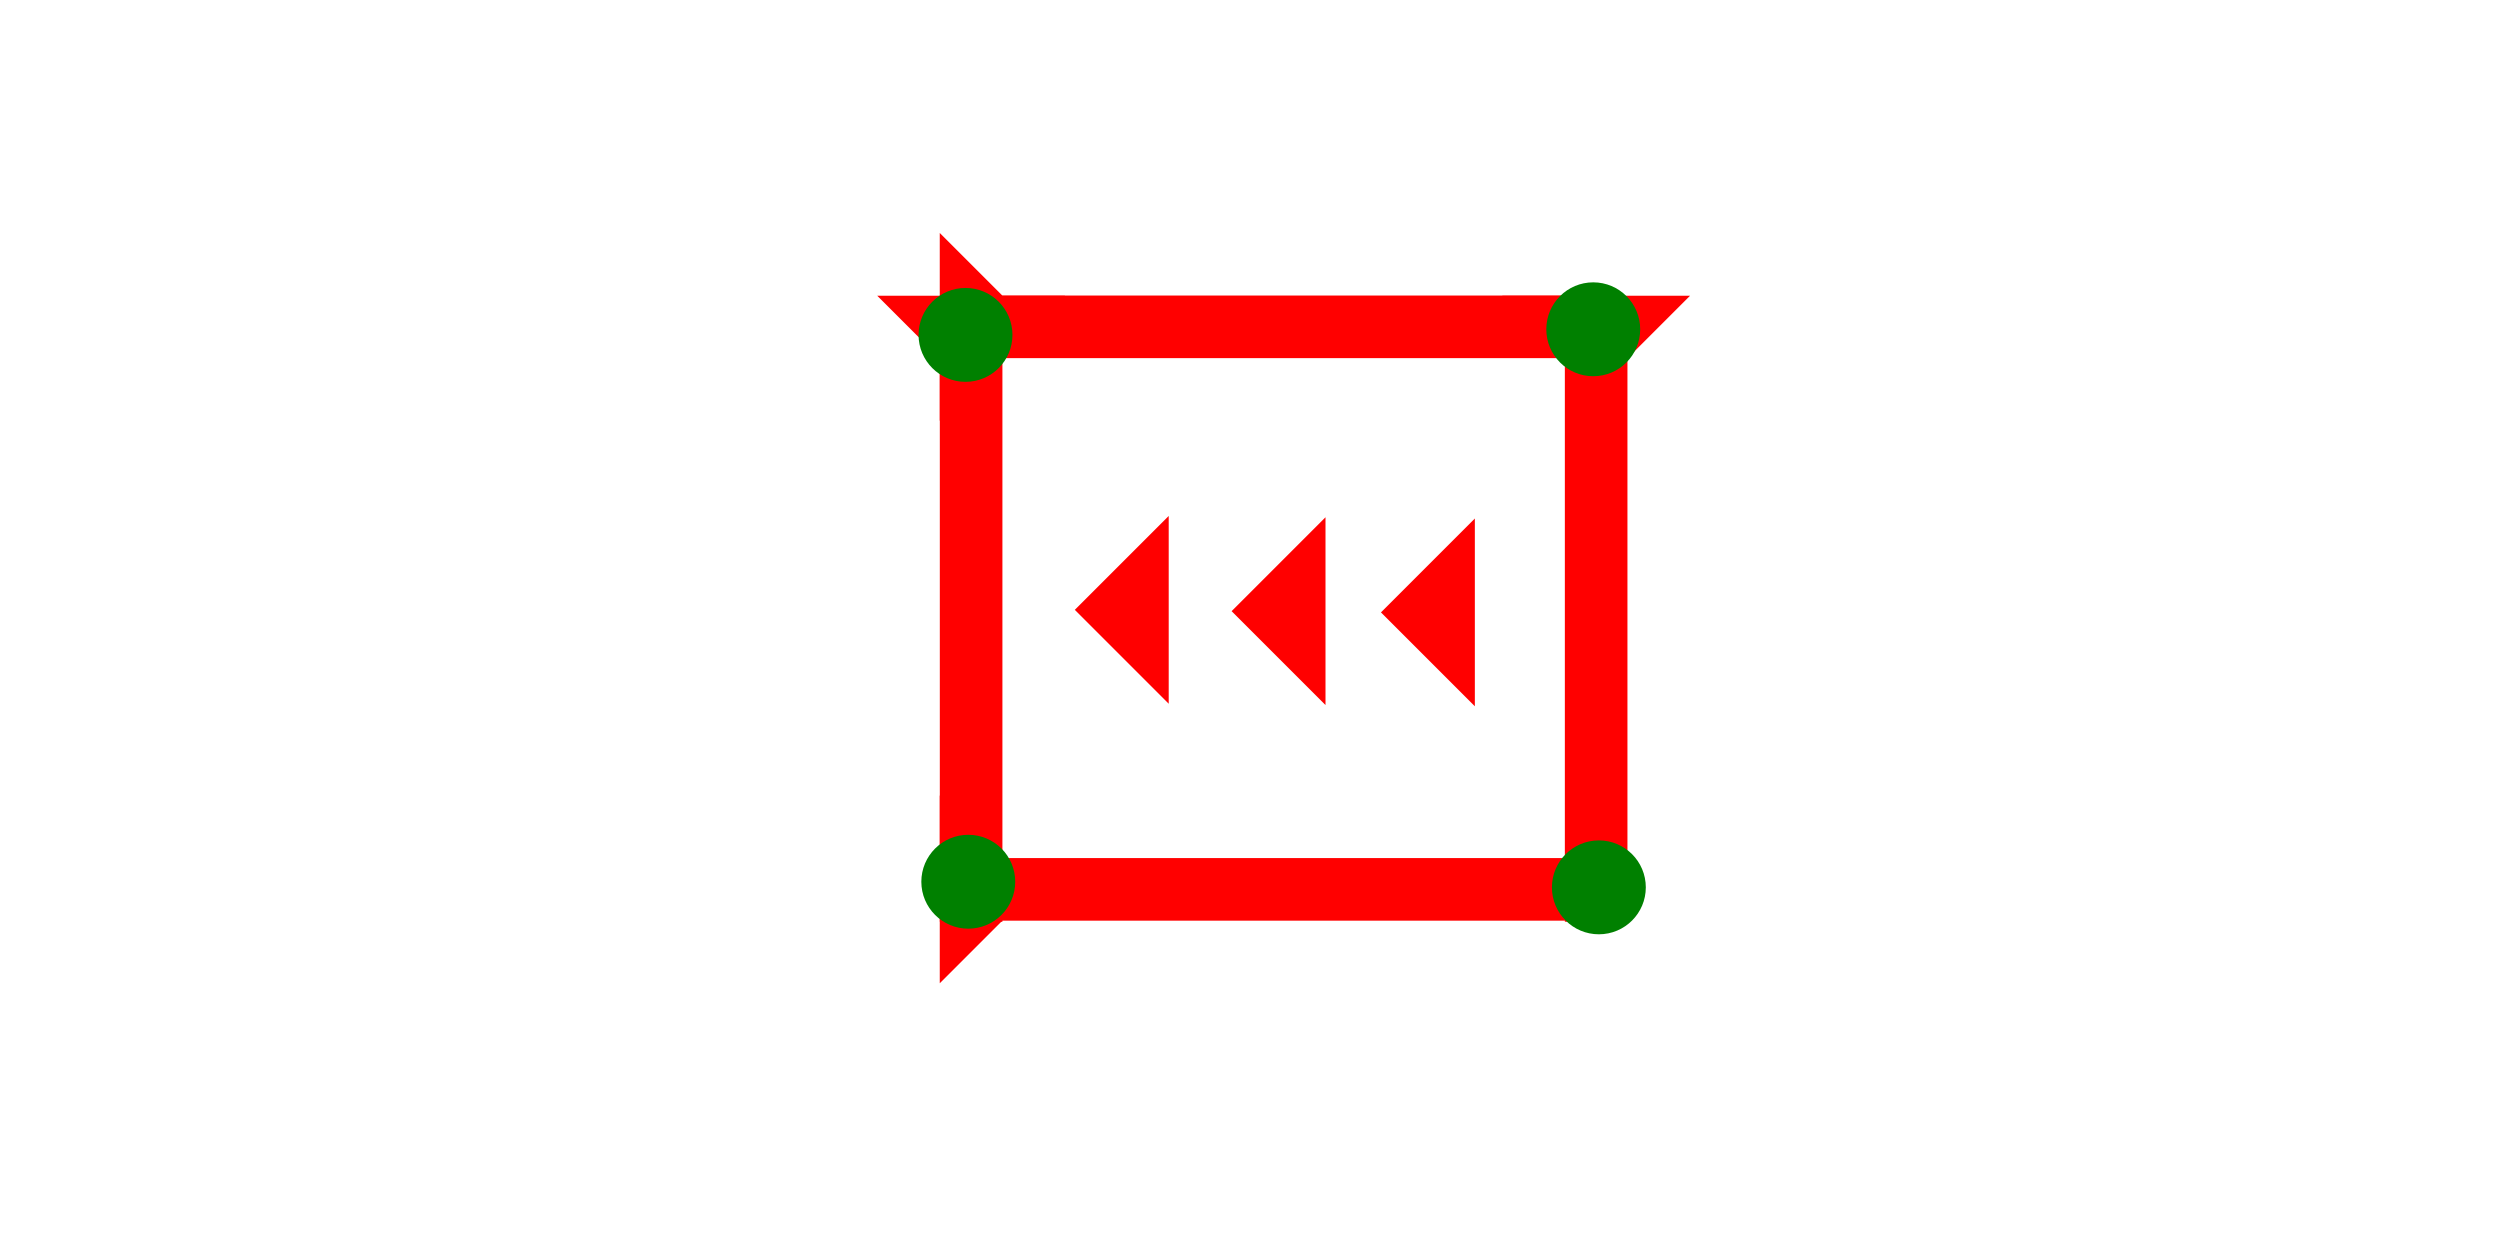 <?xml version="1.0" encoding="UTF-8" standalone="no"?>
<svg
   xmlns:dc="http://purl.org/dc/elements/1.1/"
   xmlns:cc="http://creativecommons.org/ns#"
   xmlns:rdf="http://www.w3.org/1999/02/22-rdf-syntax-ns#"
   xmlns:svg="http://www.w3.org/2000/svg"
   xmlns="http://www.w3.org/2000/svg"
   width="160"
   height="80"
   viewBox="0 0 42.333 21.167"
   version="1.1"
   id="svg8">
  <defs
     id="defs2" />
  <g
     id="layer1">
    <g
       id="g267-2"
       transform="matrix(0.265,0,0,0.265,14.854,5.008)">
      <title
         id="title263-7">Down Vertical Mark, DV</title>
      <polygon
         points="8,4 8,40 4,40 4,4 0,0 12,0 "
         style="fill:#ff0000"
         id="polygon265-1" />
    </g>
    <g
       id="g284-6"
       transform="matrix(0.265,0,0,0.265,25.438,5.008)">
      <title
         id="title280-3">Down Vertical Mark, DV</title>
      <polygon
         points="4,40 4,4 0,0 12,0 8,4 8,40 "
         style="fill:#ff0000"
         id="polygon282-0" />
    </g>
    <g
       id="g290-6"
       transform="matrix(0,-0.265,0.265,0,15.913,7.125)">
      <title
         id="title286-7">Right Horizontal Mark, RH</title>
      <polygon
         points="0,0 12,0 8,4 8,40 4,40 4,4 "
         style="fill:#ff0000"
         id="polygon288-3" />
    </g>
    <g
       id="g296-6"
       transform="matrix(0,-0.265,0.265,0,15.913,16.65)">
      <title
         id="title292-4">Right Horizontal Mark, RH</title>
      <polygon
         points="12,0 8,4 8,40 4,40 4,4 0,0 "
         style="fill:#ff0000"
         id="polygon294-9" />
    </g>
    <g
       id="g376-9"
       transform="matrix(0.265,0,0,0.265,26.184,4.781)">
      <title
         id="title372-0">Northeast Corner Connector, NEC</title>
      <circle
         cx="3"
         cy="3"
         r="3"
         style="fill:#008000"
         id="circle374-4" />
    </g>
    <g
       id="g393-3"
       transform="matrix(0.265,0,0,0.265,26.279,14.231)">
      <title
         id="title389-2">Southeast Corner Connector, SEC</title>
      <circle
         cx="3"
         cy="3"
         r="3"
         style="fill:#008000"
         id="circle391-9" />
    </g>
    <g
       id="g417-8"
       transform="matrix(0.265,0,0,0.265,15.601,14.136)">
      <title
         id="title413-0">Southwest Corner Connector, SWC</title>
      <circle
         cx="3"
         cy="3"
         r="3"
         style="fill:#008000"
         id="circle415-5" />
    </g>
    <g
       id="g423-3"
       transform="matrix(0.265,0,0,0.265,15.554,4.876)">
      <title
         id="title419-1">Northwest Corner Connector, NWC</title>
      <circle
         cx="3"
         cy="3"
         r="3"
         style="fill:#008000"
         id="circle421-3" />
    </g>
    <polygon
       points="6,0 6,12 0,6 "
       style="fill:#ff0000"
       id="polygon461-7"
       transform="matrix(0.265,0,0,0.265,18.2,8.737)">
      <title
         id="title471-0">Heel Mark, HE</title>
    </polygon>
    <polygon
       points="6,12 0,6 6,0 "
       style="fill:#ff0000"
       id="polygon463-7"
       transform="matrix(0.265,0,0,0.265,20.855,8.759)">
      <title
         id="title473-4">Heel Mark, HE</title>
    </polygon>
    <polygon
       points="6,12 0,6 6,0 "
       style="fill:#ff0000"
       id="polygon465-6"
       transform="matrix(0.265,0,0,0.265,23.384,8.78)">
      <title
         id="title1151">Heel Mark, HE</title>
    </polygon>
  </g>
</svg>
